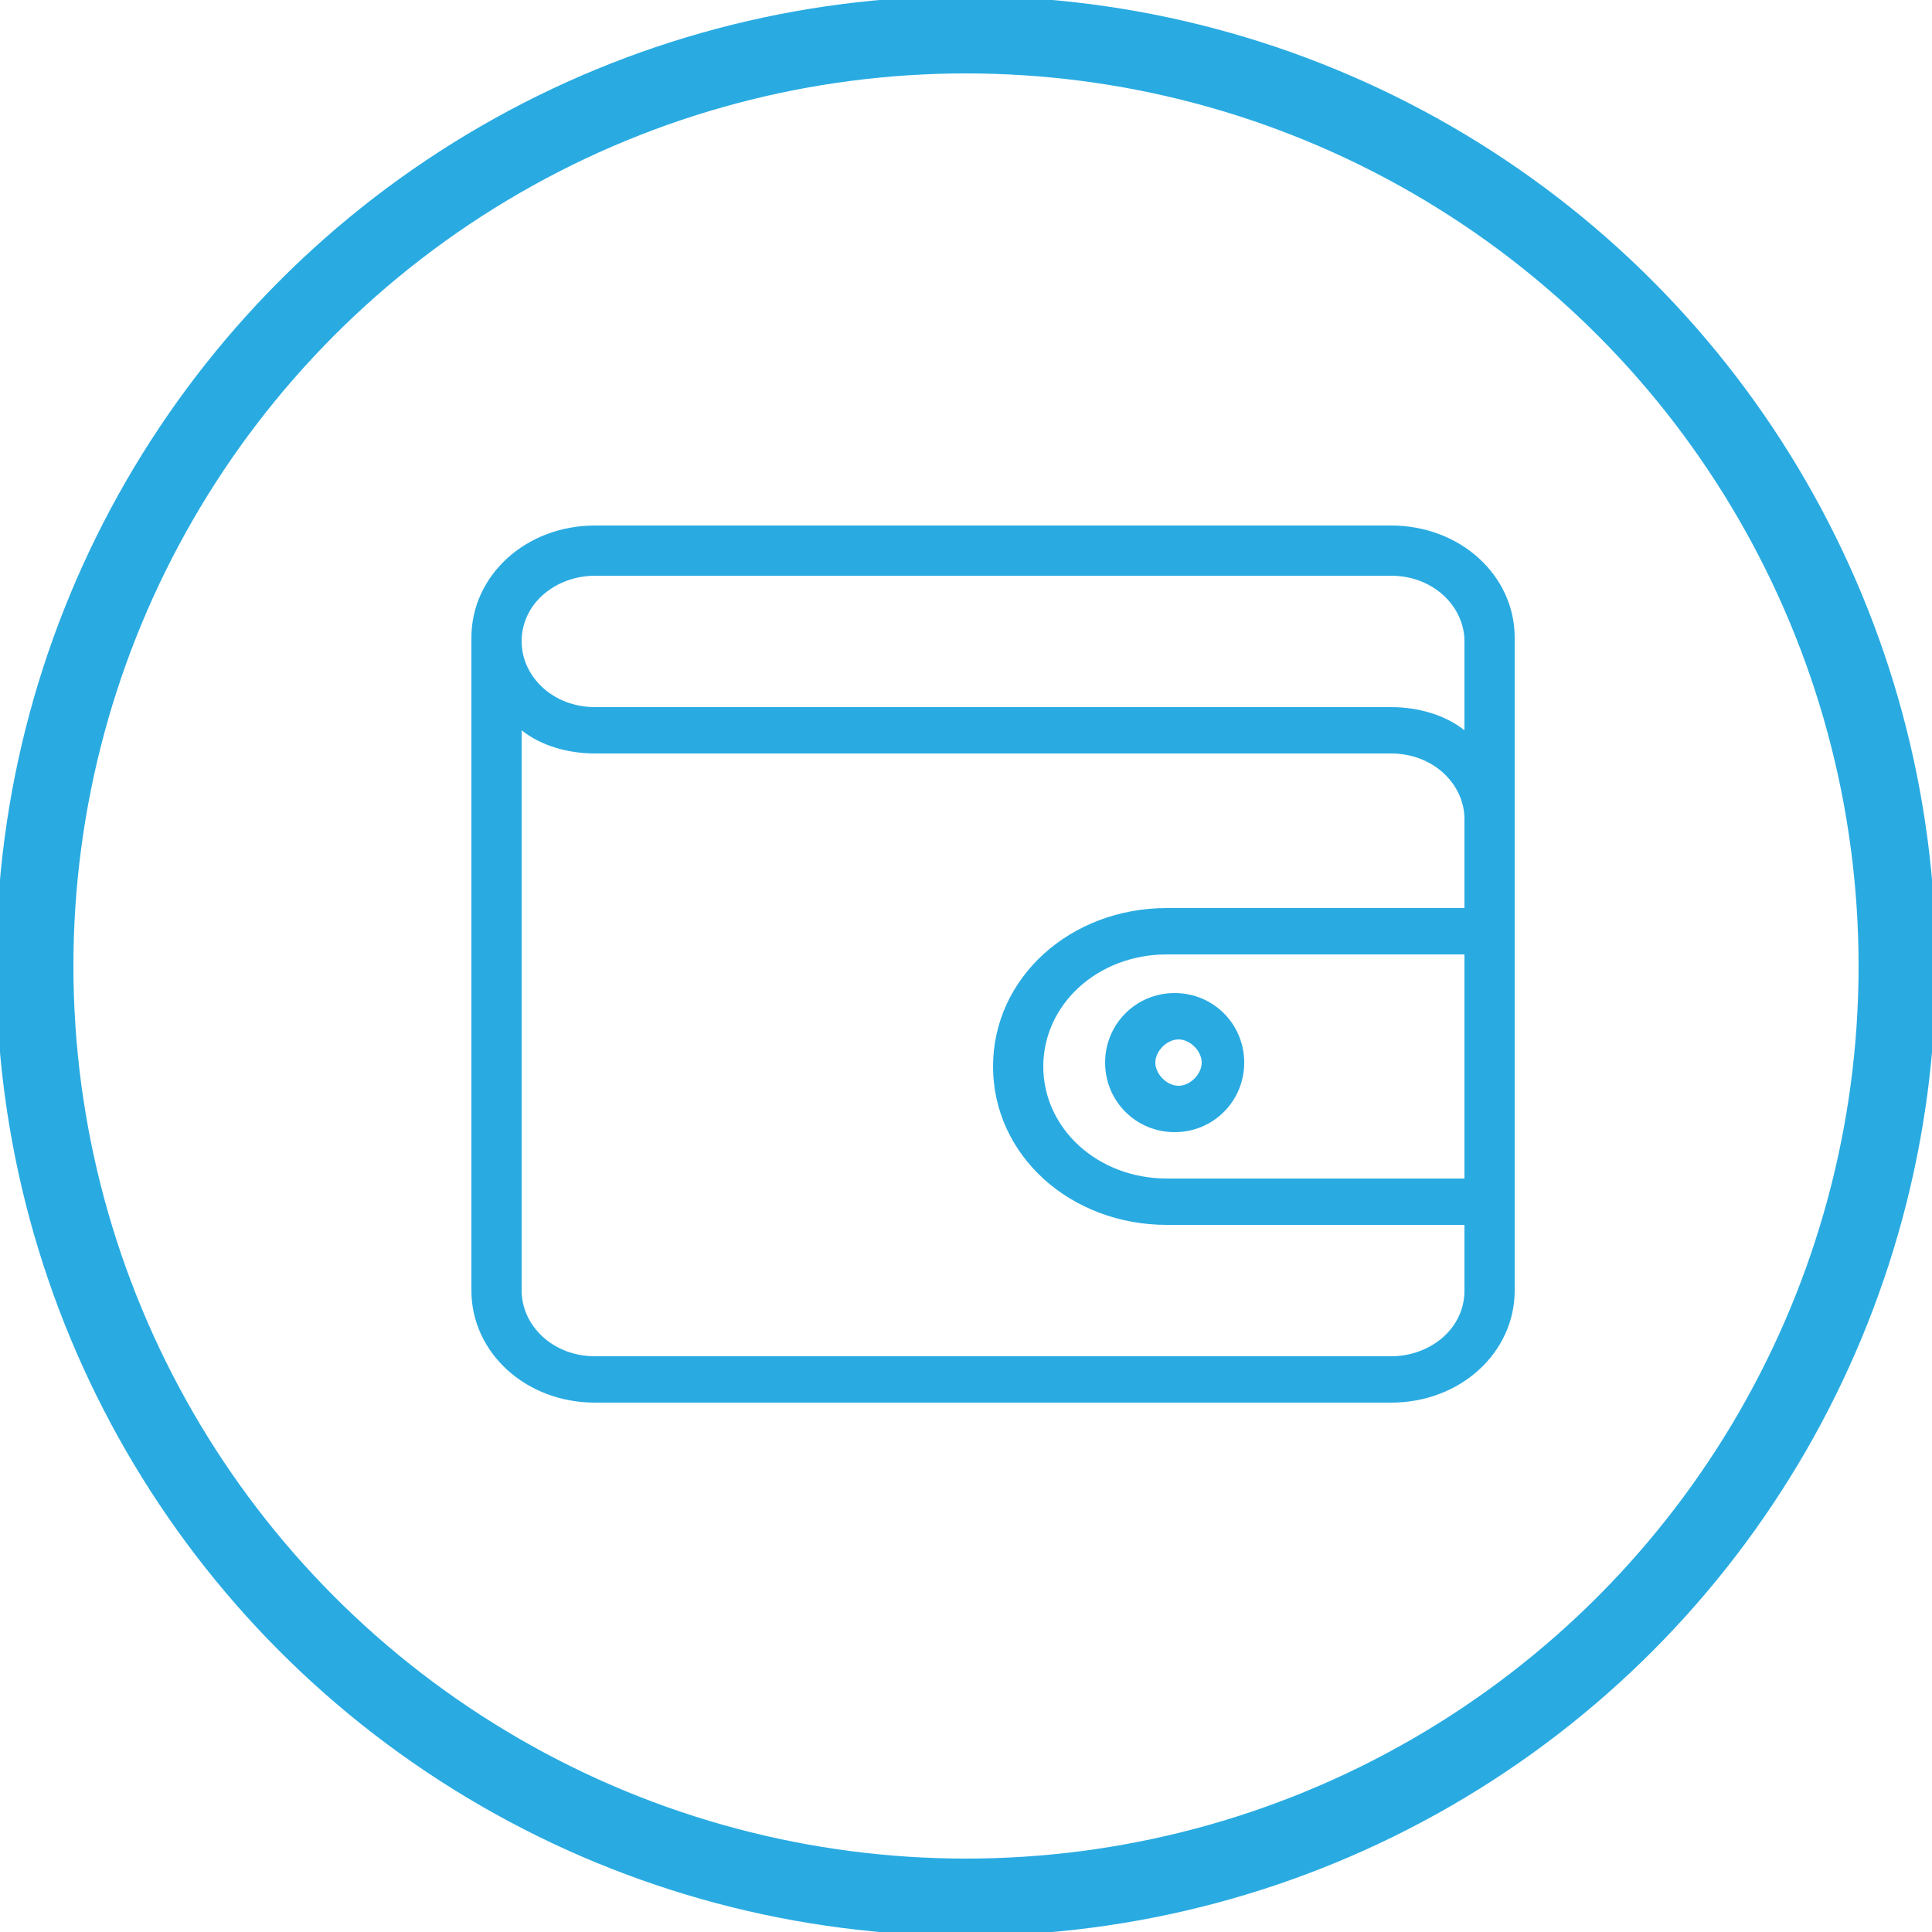 <?xml version="1.0" encoding="utf-8"?>
<!-- Generator: Adobe Illustrator 21.0.0, SVG Export Plug-In . SVG Version: 6.00 Build 0)  -->
<svg version="1.1" xmlns="http://www.w3.org/2000/svg" xmlns:xlink="http://www.w3.org/1999/xlink" x="0px" y="0px" viewBox="0 0 50 50" enable-background="new 0 0 50 50" xml:space="preserve">
<g>
  <circle fill="none" stroke="#29ABE2" stroke-width="2" stroke-miterlimit="10" cx="25" cy="25" r="24.1"/>
</g>
<g>
  <path fill="#29ABE2" d="M36,13.6H15.4c-1.8,0-3.2,1.3-3.2,2.9v16.9c0,1.6,1.4,2.9,3.2,2.9H36c1.8,0,3.2-1.3,3.2-2.9V16.5
    C39.2,14.9,37.8,13.6,36,13.6z M37.9,30.5h-7.7c-1.8,0-3.2-1.3-3.2-2.9s1.4-2.9,3.2-2.9h7.7V30.5z M37.9,23.5h-7.7
    c-2.5,0-4.5,1.8-4.5,4.1s2,4.1,4.5,4.1h7.7v1.7c0,1-0.9,1.7-1.9,1.7H15.4c-1.1,0-1.9-0.8-1.9-1.7V18.9c0.5,0.4,1.2,0.6,1.9,0.6H36
    c1.1,0,1.9,0.8,1.9,1.7V23.5z M37.9,18.9c-0.5-0.4-1.2-0.6-1.9-0.6H15.4c-1.1,0-1.9-0.8-1.9-1.7c0-1,0.9-1.7,1.9-1.7H36
    c1.1,0,1.9,0.8,1.9,1.7V18.9z"/>
  <path fill="#29ABE2" d="M28.6,27.5c0,1,0.8,1.8,1.8,1.8c1,0,1.8-0.8,1.8-1.8s-0.8-1.8-1.8-1.8C29.4,25.7,28.6,26.5,28.6,27.5
    L28.6,27.5z M31.1,27.5c0,0.3-0.3,0.6-0.6,0.6s-0.6-0.3-0.6-0.6c0-0.3,0.3-0.6,0.6-0.6S31.1,27.2,31.1,27.5L31.1,27.5z"/>
</g>
</svg>
